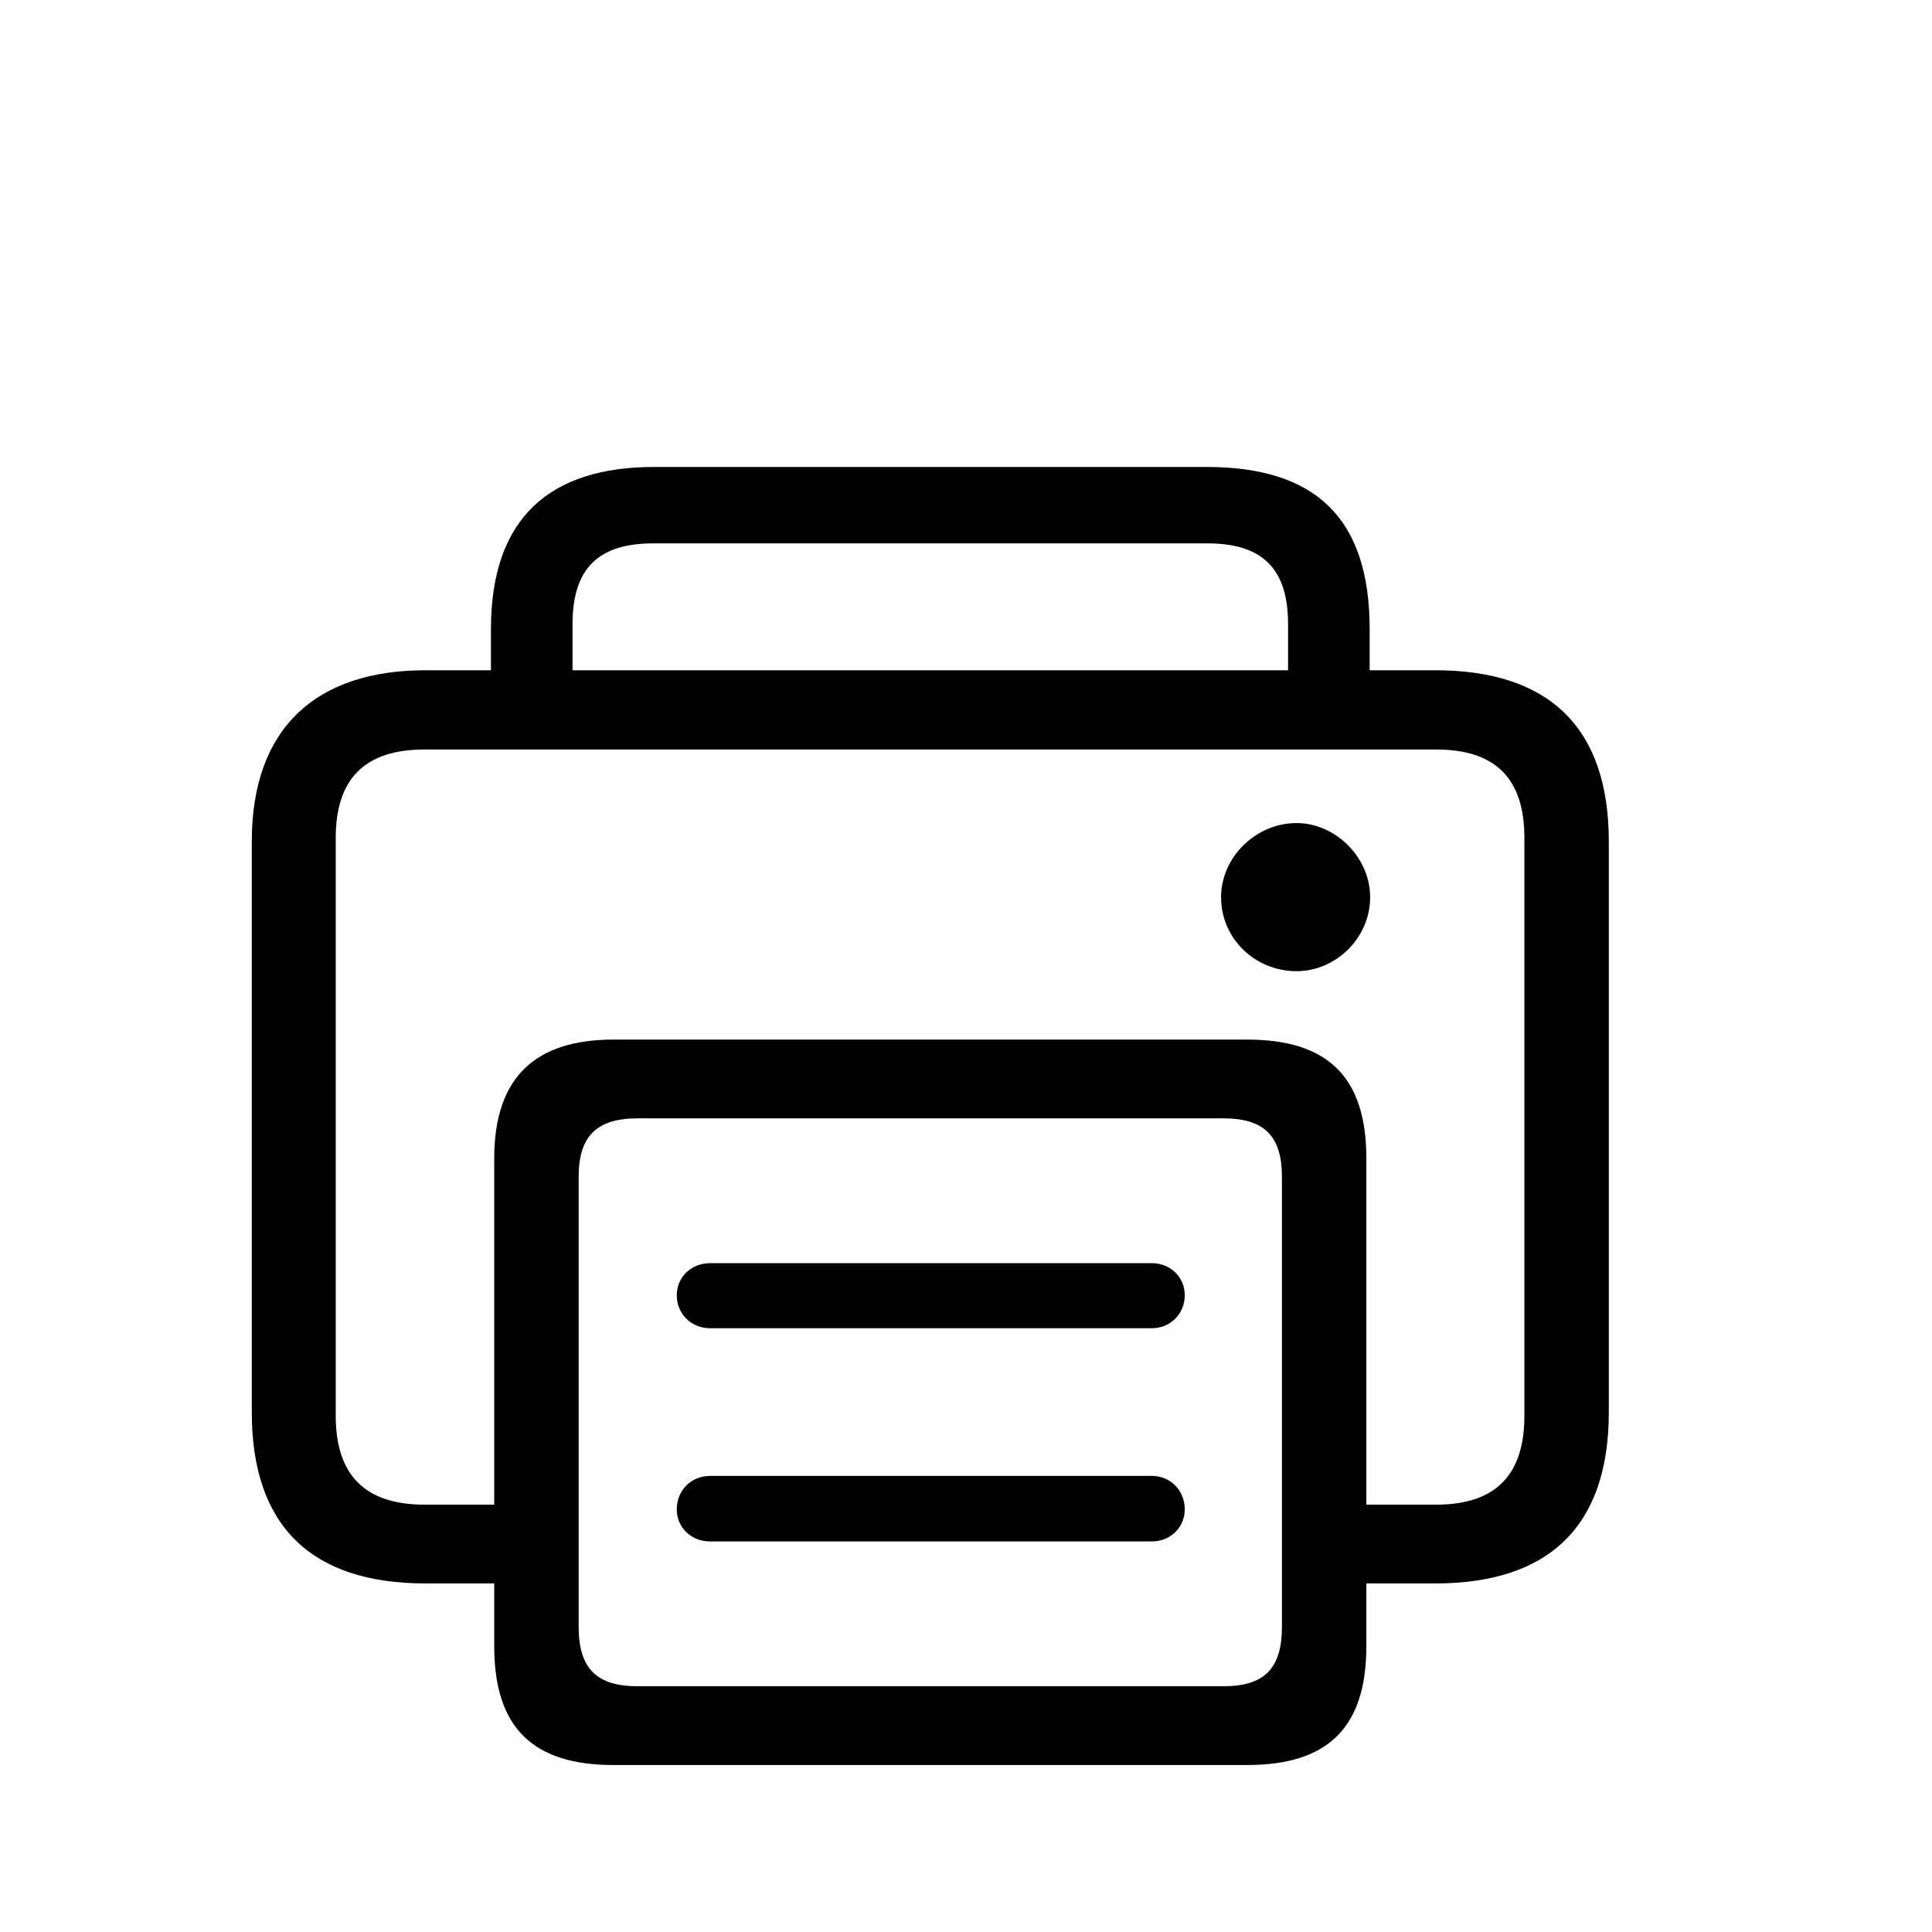 <?xml version="1.0" encoding="UTF-8"?>
<!--Generator: Apple Native CoreSVG 149-->
<!DOCTYPE svg
PUBLIC "-//W3C//DTD SVG 1.1//EN"
       "http://www.w3.org/Graphics/SVG/1.1/DTD/svg11.dtd">
<svg version="1.1" xmlns="http://www.w3.org/2000/svg" xmlns:xlink="http://www.w3.org/1999/xlink" width="200" height="200">
 <!--glyph: "uni10039A.medium", point size: 100.000000, font version: "Version 16.0d18e1", template writer version: "8"-->
 <g id="Regular-L" transform="matrix(1 0 0 1 10 150)">
   <path d="M34.033 13.916L41.162 13.916L41.162 20.41C41.162 28.955 45.264 32.715 53.516 32.715L119.092 32.715C127.344 32.715 131.445 28.955 131.445 20.41L131.445 13.916L138.574 13.916C150.391 13.916 156.543 7.959 156.543-3.809L156.543-62.891C156.543-74.658 150.391-80.615 138.574-80.615L131.787-80.615L131.787-84.863C131.787-96.484 126.074-101.66 114.893-101.66L57.715-101.66C47.022-101.66 40.82-96.484 40.82-84.863L40.82-80.615L34.033-80.615C22.754-80.615 16.064-74.658 16.064-62.891L16.064-3.809C16.064 7.959 22.217 13.916 34.033 13.916ZM49.268-85.4C49.268-91.113 51.904-93.75 57.617-93.75L114.99-93.75C120.703-93.75 123.34-91.113 123.34-85.4L123.34-80.615L49.268-80.615ZM119.092-42.383L53.516-42.383C45.557-42.383 41.162-38.623 41.162-30.078L41.162 5.762L33.935 5.762C27.783 5.762 24.756 2.686 24.756-3.418L24.756-63.281C24.756-69.385 27.783-72.412 33.935-72.412L138.672-72.412C144.824-72.412 147.803-69.385 147.803-63.281L147.803-3.418C147.803 2.686 144.824 5.762 138.672 5.762L131.445 5.762L131.445-30.078C131.445-38.623 127.344-42.383 119.092-42.383ZM116.406-57.129C116.406-52.783 119.971-49.463 124.219-49.463C128.271-49.463 131.836-52.881 131.836-57.129C131.836-61.23 128.271-64.795 124.219-64.795C119.971-64.795 116.406-61.23 116.406-57.129ZM56.006 24.561C51.758 24.561 49.902 22.705 49.902 18.408L49.902-28.174C49.902-32.373 51.758-34.228 56.006-34.228L116.65-34.228C120.898-34.228 122.705-32.373 122.705-28.174L122.705 18.408C122.705 22.705 120.898 24.561 116.65 24.561ZM63.525-12.5L109.229-12.5C111.182-12.5 112.646-14.014 112.646-15.918C112.646-17.773 111.182-19.238 109.229-19.238L63.525-19.238C61.523-19.238 60.059-17.773 60.059-15.918C60.059-14.014 61.523-12.5 63.525-12.5ZM63.525 9.57L109.229 9.57C111.182 9.57 112.646 8.105 112.646 6.25C112.646 4.297 111.182 2.783 109.229 2.783L63.525 2.783C61.523 2.783 60.059 4.297 60.059 6.25C60.059 8.105 61.523 9.57 63.525 9.57Z"/>
  </g>
</svg>
